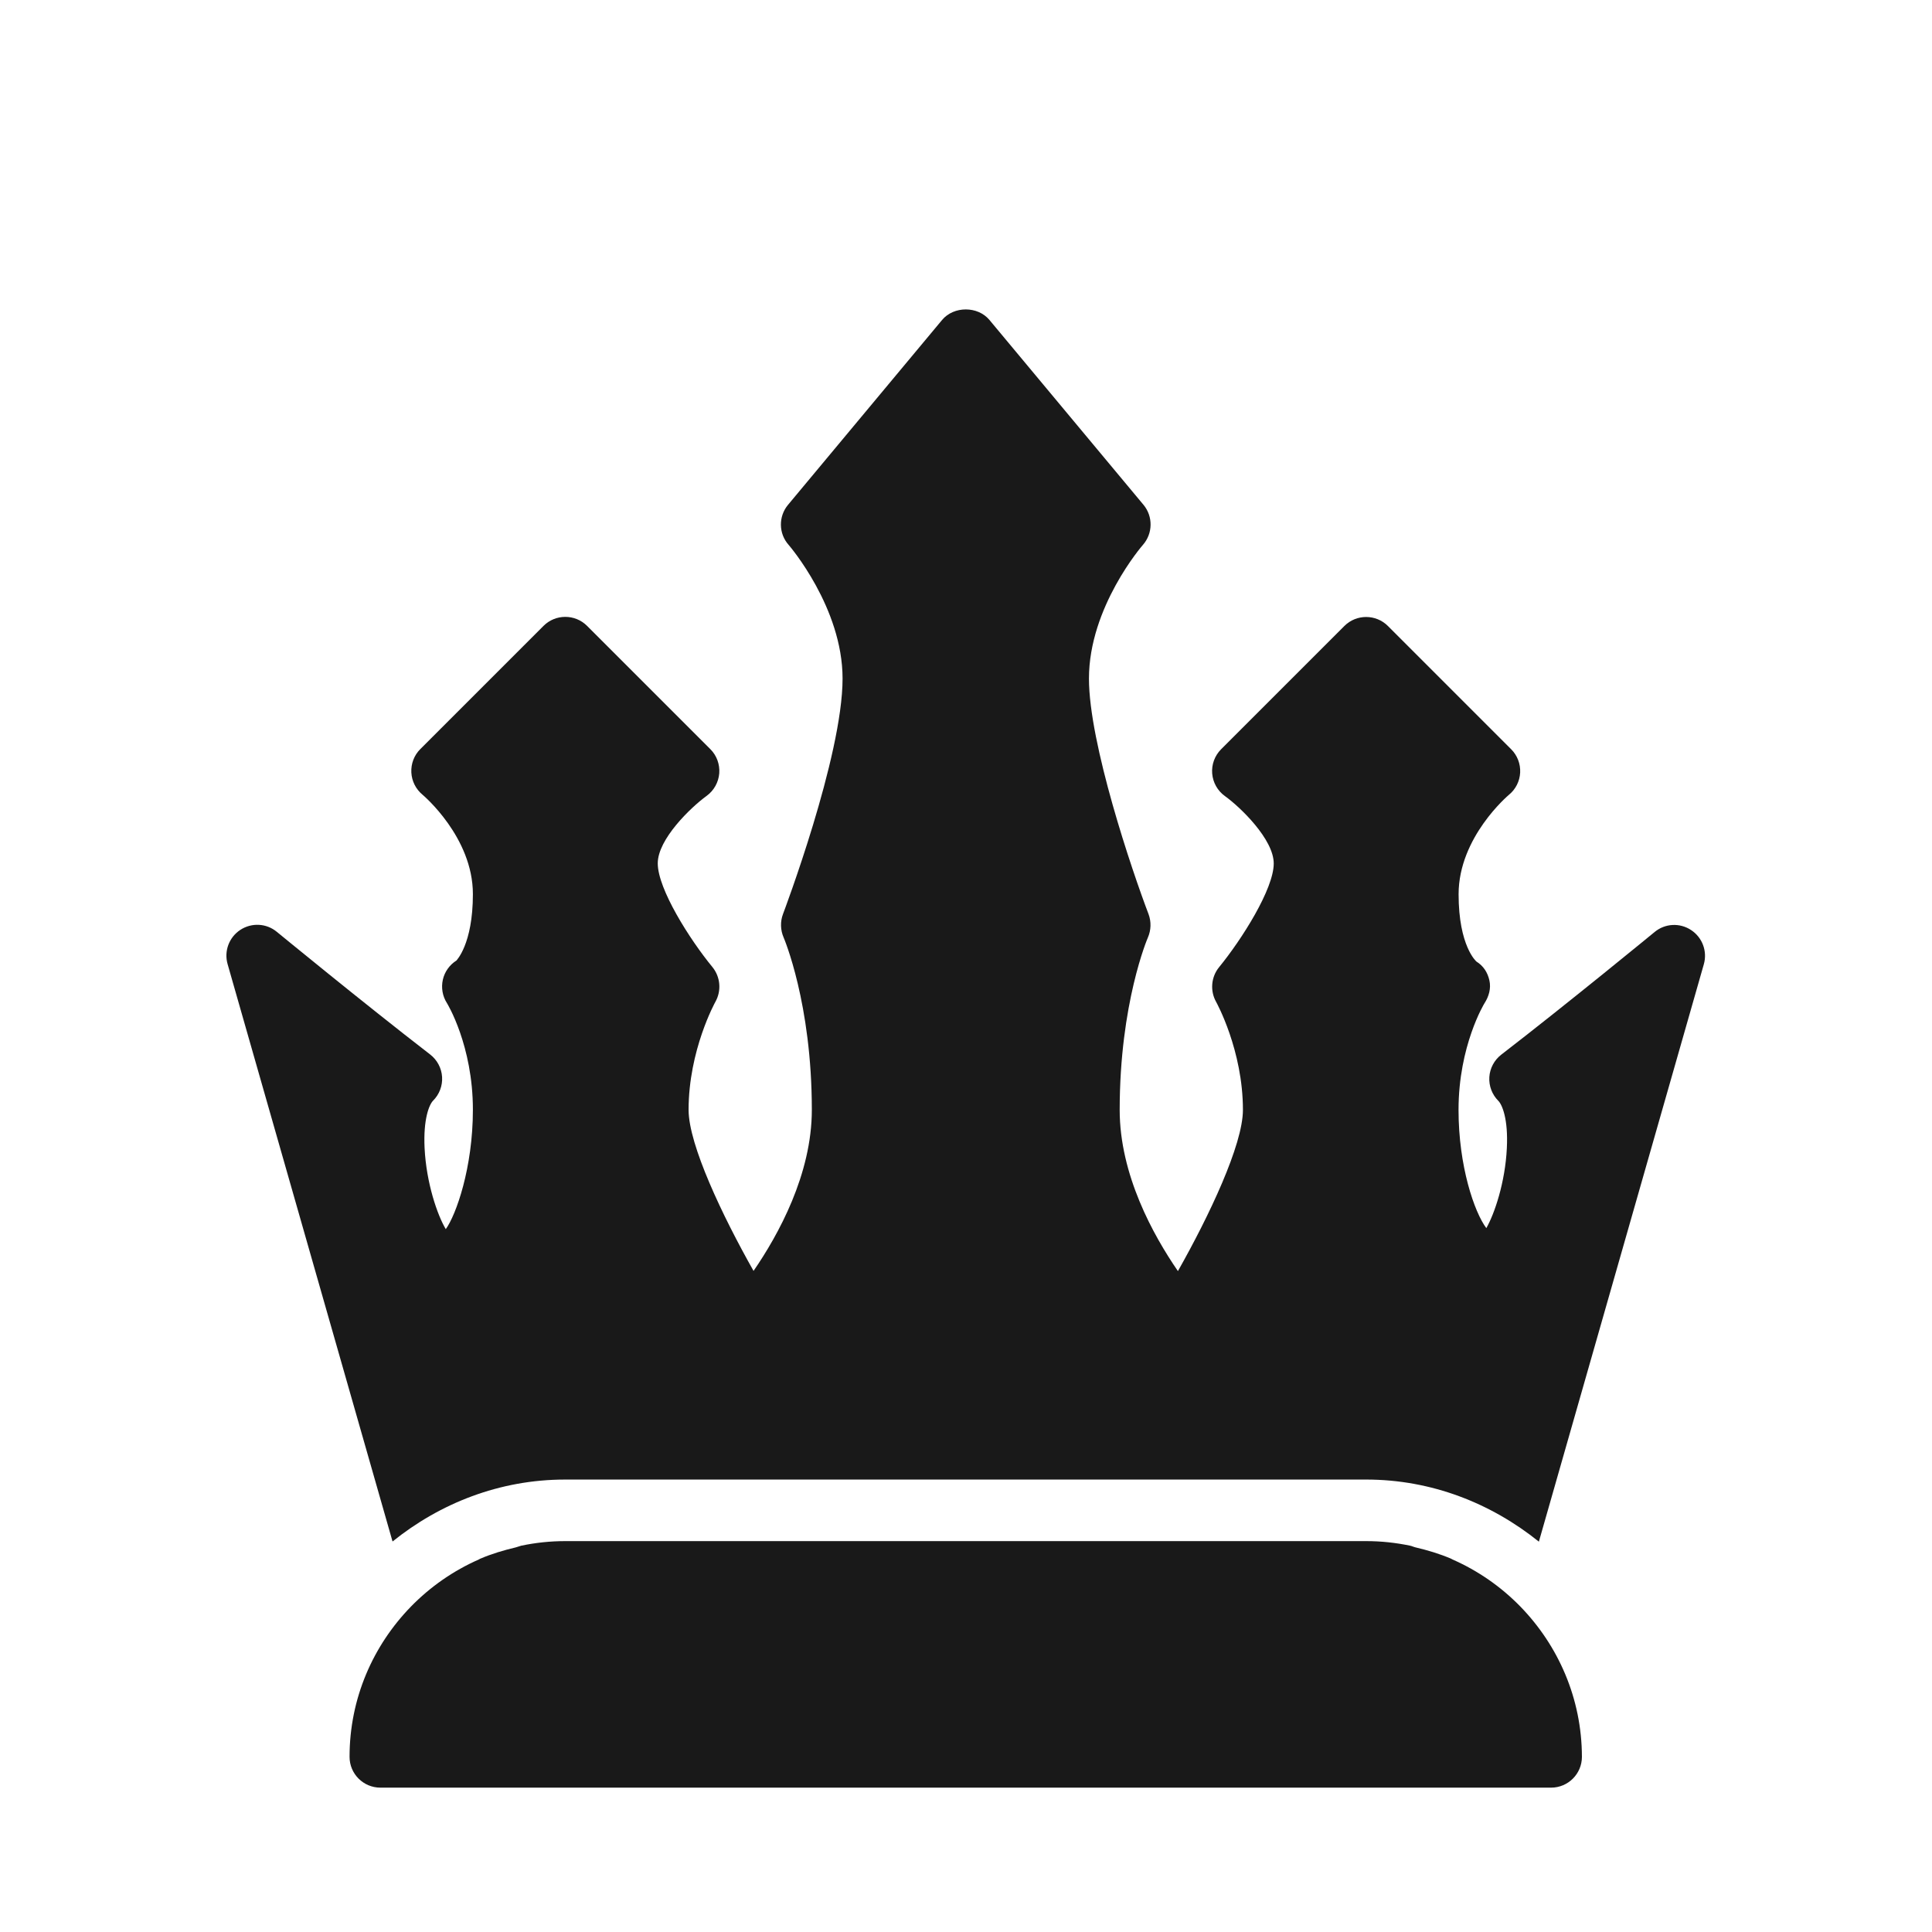 <svg width="256" height="256" viewBox="0 0 256 256" fill="none" xmlns="http://www.w3.org/2000/svg">
<g opacity="0.9">
<path d="M74.875 196.048H181.015C189.712 196.048 197.606 199.209 203.909 204.278L225.767 127.766C226.256 126.052 225.571 124.215 224.077 123.235C222.575 122.246 220.623 122.353 219.244 123.496C219.236 123.504 207.813 132.893 198.93 139.744C197.999 140.463 197.419 141.548 197.345 142.715C197.272 143.891 197.705 145.033 198.537 145.867C199.043 146.381 199.86 148.267 199.664 152.145C199.444 156.676 198.03 160.833 196.945 162.734C195.361 160.612 193.263 154.529 193.263 147.066C193.263 138.559 196.676 132.974 196.7 132.941C197.288 132.027 197.59 130.973 197.354 129.912C197.117 128.85 196.562 127.993 195.64 127.413C195.615 127.397 193.272 125.373 193.272 118.489C193.272 110.921 199.877 105.377 199.926 105.328C200.824 104.601 201.371 103.523 201.429 102.373C201.486 101.213 201.053 100.094 200.237 99.278L183.907 82.948C182.314 81.356 179.727 81.356 178.135 82.948L161.805 99.278C160.956 100.13 160.524 101.305 160.621 102.497C160.719 103.689 161.332 104.784 162.31 105.485C164.335 106.938 168.777 111.208 168.777 114.417C168.777 117.797 164.54 124.484 161.535 128.158C160.473 129.457 160.319 131.294 161.143 132.755C161.176 132.821 164.694 139.156 164.694 147.068C164.694 151.697 160.187 161.168 156.08 168.426C152.806 163.667 148.364 155.657 148.364 147.068C148.364 132.942 152.063 124.304 152.104 124.223C152.529 123.243 152.562 122.125 152.186 121.12C149.991 115.356 144.292 98.513 144.292 89.915C144.292 80.436 151.363 72.288 151.437 72.206C152.768 70.696 152.801 68.433 151.519 66.89L131.108 42.396C129.556 40.535 126.388 40.535 124.83 42.396L104.418 66.89C103.128 68.442 103.161 70.712 104.509 72.214C104.582 72.296 111.645 80.502 111.645 89.915C111.645 100.26 103.824 120.917 103.75 121.121C103.374 122.117 103.407 123.235 103.832 124.215C103.865 124.297 107.572 132.936 107.572 147.06C107.572 155.6 103.131 163.634 99.848 168.402C95.749 161.144 91.242 151.698 91.242 147.06C91.242 139.148 94.762 132.805 94.793 132.747C95.618 131.278 95.463 129.449 94.401 128.143C91.392 124.485 87.155 117.798 87.155 114.401C87.155 111.2 91.516 106.996 93.63 105.461C94.594 104.759 95.206 103.665 95.305 102.473C95.395 101.281 94.97 100.105 94.121 99.263L77.791 82.933C76.198 81.341 73.611 81.341 72.019 82.933L55.689 99.263C54.873 100.079 54.448 101.199 54.505 102.35C54.562 103.502 55.101 104.571 55.991 105.306C56.056 105.364 62.661 110.916 62.661 118.476C62.661 125.171 60.448 127.269 60.489 127.269C59.566 127.849 58.913 128.771 58.677 129.825C58.44 130.887 58.636 132.005 59.223 132.92C59.256 132.969 62.661 138.529 62.661 147.045C62.661 154.752 60.423 160.99 59.069 162.868C57.967 161.031 56.488 156.777 56.26 152.123C56.073 148.253 56.88 146.359 57.386 145.845C58.219 145.012 58.652 143.868 58.578 142.693C58.504 141.526 57.925 140.439 56.994 139.721C48.119 132.871 36.696 123.482 36.679 123.473C35.3 122.331 33.348 122.232 31.846 123.212C30.352 124.192 29.666 126.029 30.157 127.743L52.014 204.256C58.286 199.21 66.18 196.049 74.875 196.049L74.875 196.048ZM192.465 206.639C192.399 206.614 192.342 206.565 192.286 206.541C190.783 205.895 189.199 205.422 187.574 205.038C187.321 204.981 187.093 204.859 186.839 204.81C184.96 204.418 183.017 204.206 181.025 204.206H74.885C72.894 204.206 70.95 204.418 69.072 204.81C68.819 204.868 68.591 204.981 68.337 205.038C66.72 205.422 65.127 205.895 63.625 206.541C63.559 206.565 63.502 206.614 63.446 206.639C60.057 208.133 57.012 210.256 54.456 212.877C49.436 218.029 46.318 225.043 46.318 232.79C46.318 235.044 48.147 236.872 50.401 236.872H205.529C207.783 236.872 209.612 235.044 209.612 232.79C209.596 225.049 206.477 218.036 201.456 212.876C198.898 210.256 195.861 208.133 192.465 206.639H192.465Z" fill="black"/>
</g>
</svg>
